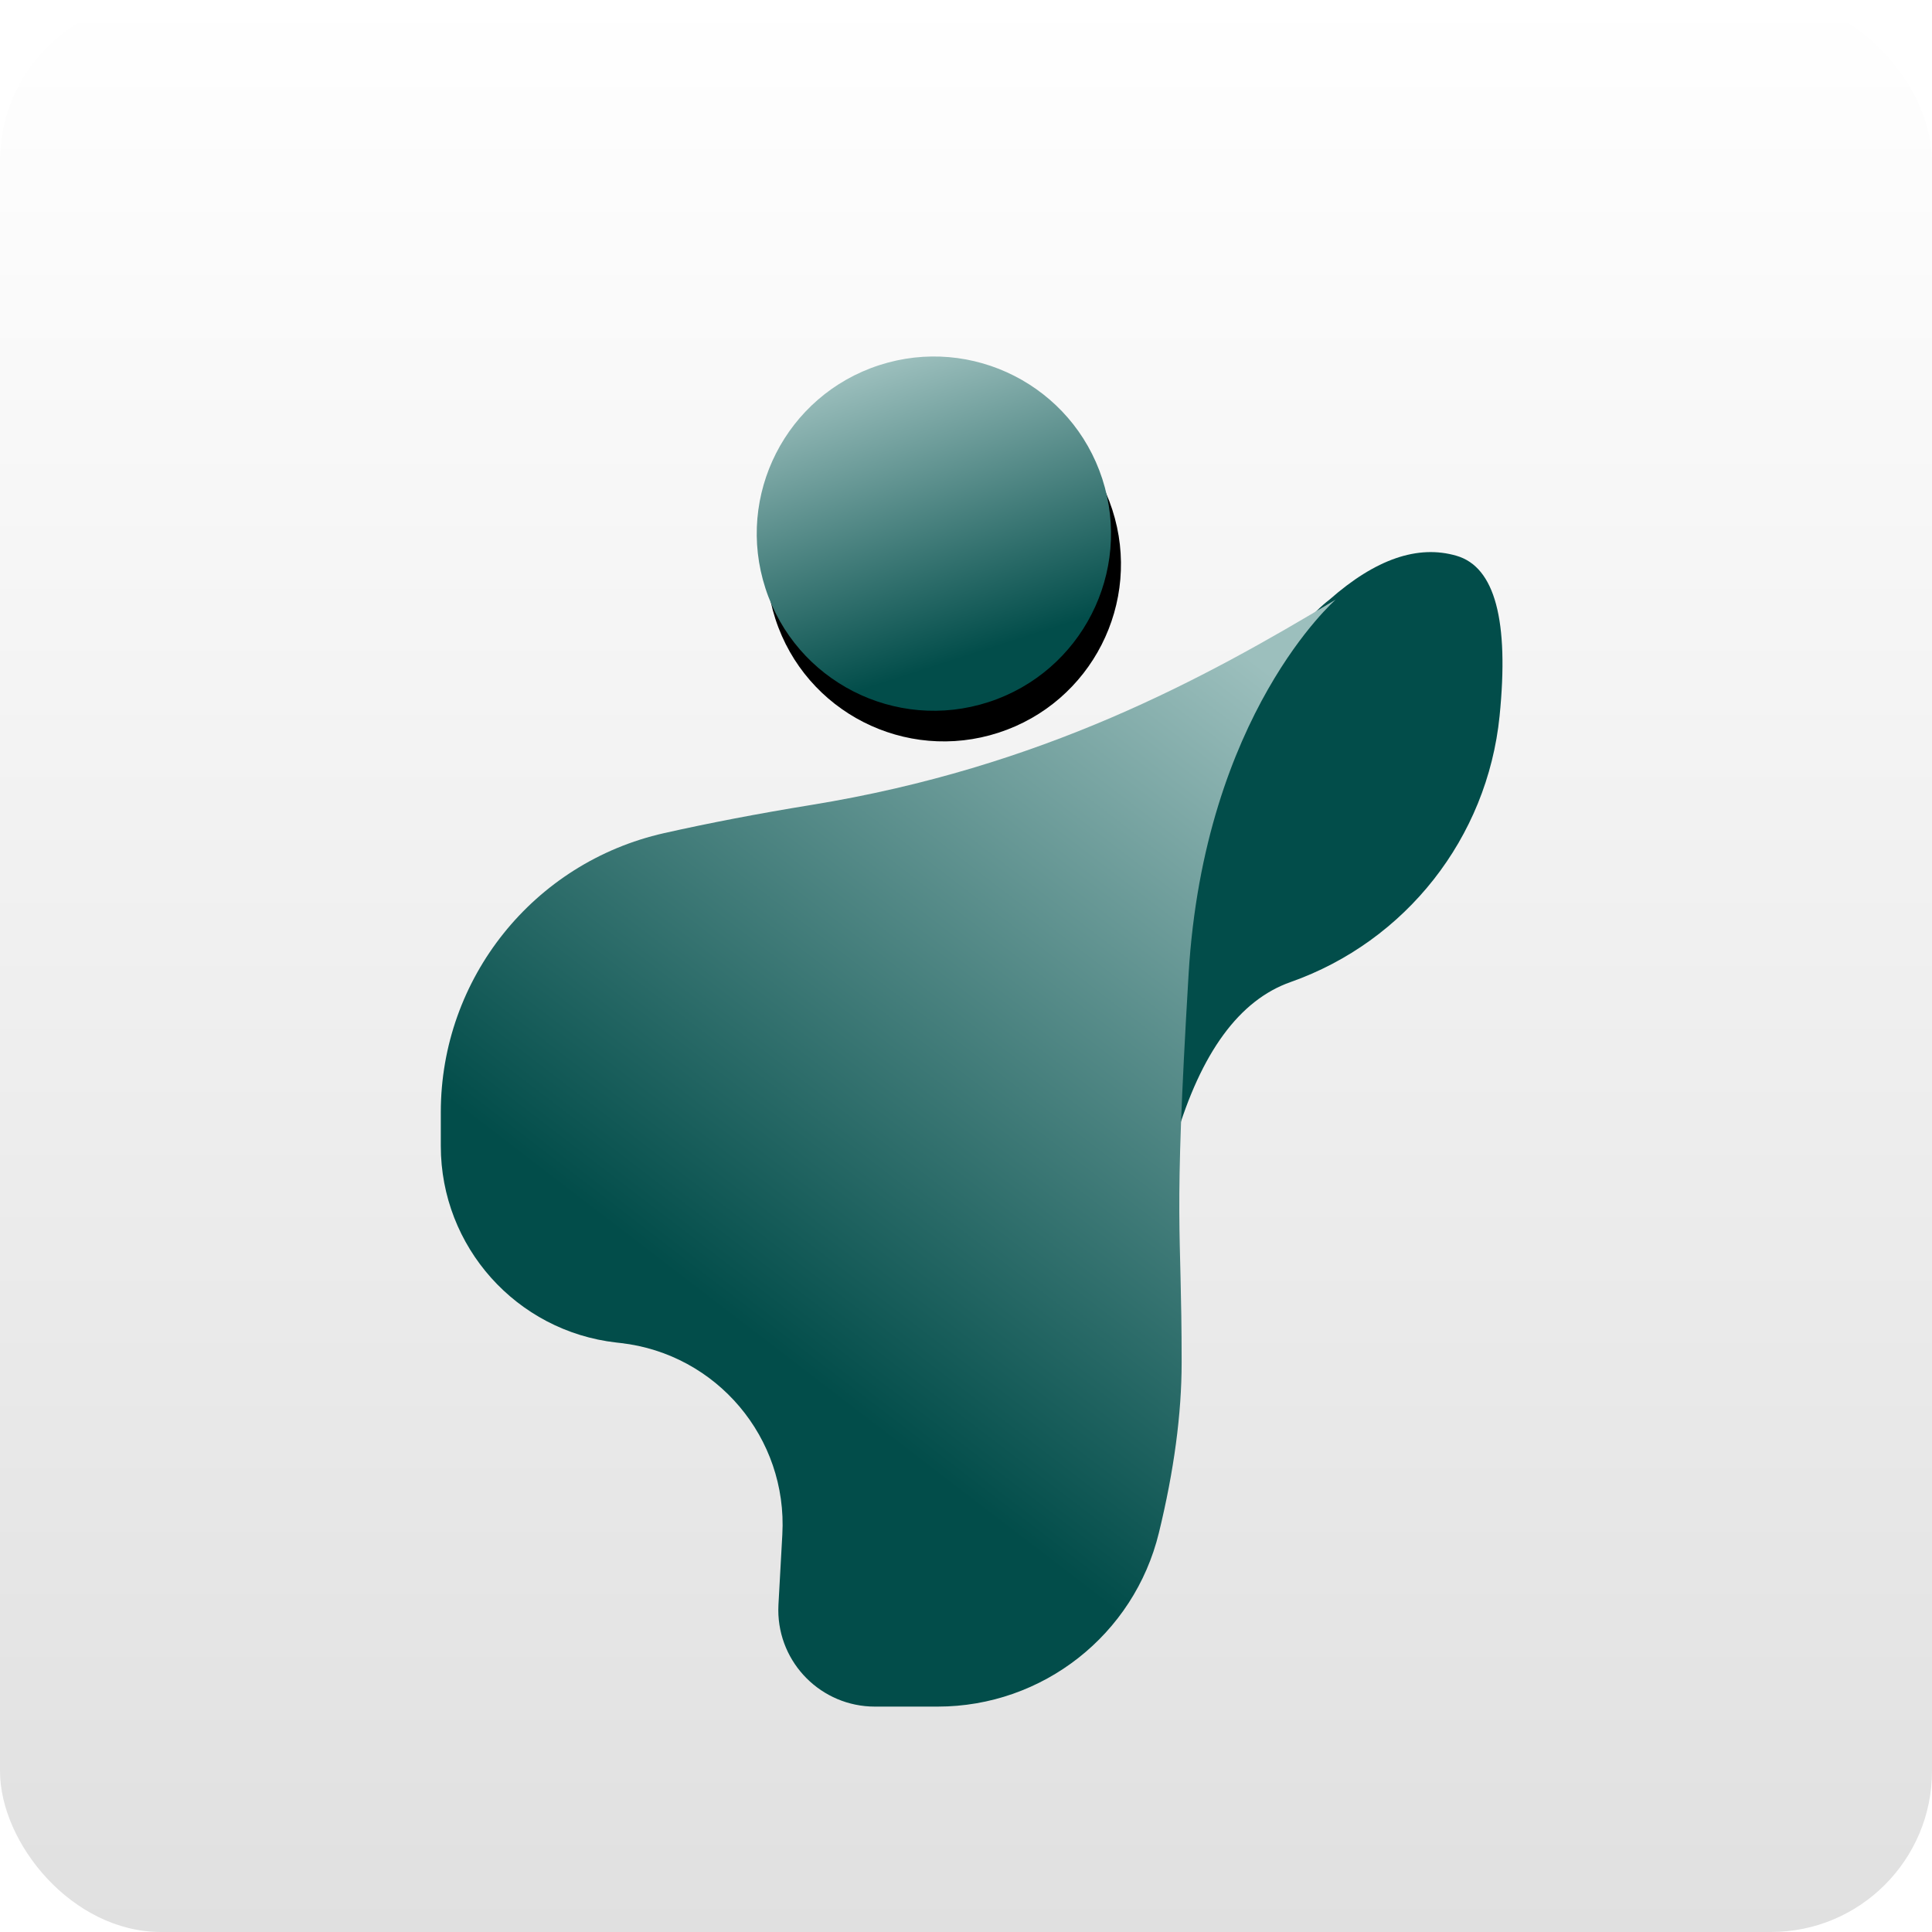 <?xml version="1.0" encoding="UTF-8"?>
<svg width="120px" height="120px" viewBox="0 0 120 120" version="1.1" xmlns="http://www.w3.org/2000/svg" xmlns:xlink="http://www.w3.org/1999/xlink">
    <title>方案1备份 5</title>
    <defs>
        <linearGradient x1="50%" y1="0%" x2="50%" y2="100%" id="linearGradient-1">
            <stop stop-color="#FFFFFF" offset="0%"></stop>
            <stop stop-color="#E0E0E0" offset="100%"></stop>
        </linearGradient>
        <filter x="-23.5%" y="-20.2%" width="147.0%" height="143.2%" filterUnits="objectBoundingBox" id="filter-2">
            <feOffset dx="0" dy="1" in="SourceAlpha" result="shadowOffsetOuter1"></feOffset>
            <feGaussianBlur stdDeviation="5" in="shadowOffsetOuter1" result="shadowBlurOuter1"></feGaussianBlur>
            <feColorMatrix values="0 0 0 0 0   0 0 0 0 0   0 0 0 0 0  0 0 0 0.25 0" type="matrix" in="shadowBlurOuter1" result="shadowMatrixOuter1"></feColorMatrix>
            <feMerge>
                <feMergeNode in="shadowMatrixOuter1"></feMergeNode>
                <feMergeNode in="SourceGraphic"></feMergeNode>
            </feMerge>
        </filter>
        <linearGradient x1="82.678%" y1="0%" x2="39.655%" y2="69.489%" id="linearGradient-3">
            <stop stop-color="#9CBFBD" offset="0%"></stop>
            <stop stop-color="#024D4A" offset="100%"></stop>
        </linearGradient>
        <linearGradient x1="50%" y1="0%" x2="50%" y2="85.811%" id="linearGradient-4">
            <stop stop-color="#9CBFBD" offset="0%"></stop>
            <stop stop-color="#024D4A" offset="100%"></stop>
        </linearGradient>
        <circle id="path-5" cx="30.626" cy="13.861" r="11"></circle>
        <filter x="-31.8%" y="-22.7%" width="163.6%" height="163.6%" filterUnits="objectBoundingBox" id="filter-6">
            <feOffset dx="0" dy="2" in="SourceAlpha" result="shadowOffsetOuter1"></feOffset>
            <feGaussianBlur stdDeviation="2" in="shadowOffsetOuter1" result="shadowBlurOuter1"></feGaussianBlur>
            <feColorMatrix values="0 0 0 0 0   0 0 0 0 0   0 0 0 0 0  0 0 0 0.25 0" type="matrix" in="shadowBlurOuter1"></feColorMatrix>
        </filter>
    </defs>
    <g id="方案1备份-5" stroke="none" stroke-width="1" fill="none" fill-rule="evenodd">
        <rect id="矩形" fill="url(#linearGradient-1)" x="0" y="0" width="120" height="120" rx="10"></rect>
        <g id="编组-2" transform="translate(27.379, 19.284)">
            <g id="编组" filter="url(#filter-2)" transform="translate(0, 14.007)">
                <path d="M55.2,2.951 C58.056,0.434 60.686,-0.473 63.092,0.231 C65.472,0.928 66.362,4.247 65.762,10.19 L65.762,10.19 C64.998,17.747 59.938,24.184 52.774,26.709 C52.774,26.709 52.774,26.709 52.774,26.709 C49.597,27.829 47.215,31.082 45.629,36.468 C45.446,26.38 46.481,18.664 48.736,13.323 C50.99,7.982 53.145,4.525 55.2,2.951 Z" id="路径-2" fill="#024D4A"></path>
                <path d="M13.867,17.457 C16.686,16.823 19.727,16.24 22.991,15.709 C37.364,13.371 47.408,7.864 55.586,2.951 C55.586,2.951 47.408,10.06 46.447,26.209 C45.486,42.358 46.015,41.412 46.015,50.331 C46.015,53.519 45.544,57.047 44.602,60.914 C43.059,67.25 37.382,71.709 30.861,71.709 L26.963,71.709 C23.649,71.709 20.963,69.023 20.963,65.709 C20.963,65.598 20.966,65.488 20.972,65.377 L21.213,61.02 C21.545,55.02 17.139,49.802 11.167,49.126 L10.902,49.096 C4.692,48.393 -1.06699827e-14,43.139 0,36.889 L0,34.791 C-1.0176724e-15,26.481 5.76,19.281 13.867,17.457 Z" id="路径" fill="url(#linearGradient-3)"></path>
            </g>
            <g id="椭圆形" transform="translate(30.626, 13.861) rotate(-18) translate(-30.626, -13.861) ">
                <use fill="black" fill-opacity="1" filter="url(#filter-6)" xlink:href="#path-5"></use>
                <use fill="url(#linearGradient-4)" fill-rule="evenodd" xlink:href="#path-5"></use>
            </g>
        </g>
    </g>
</svg>